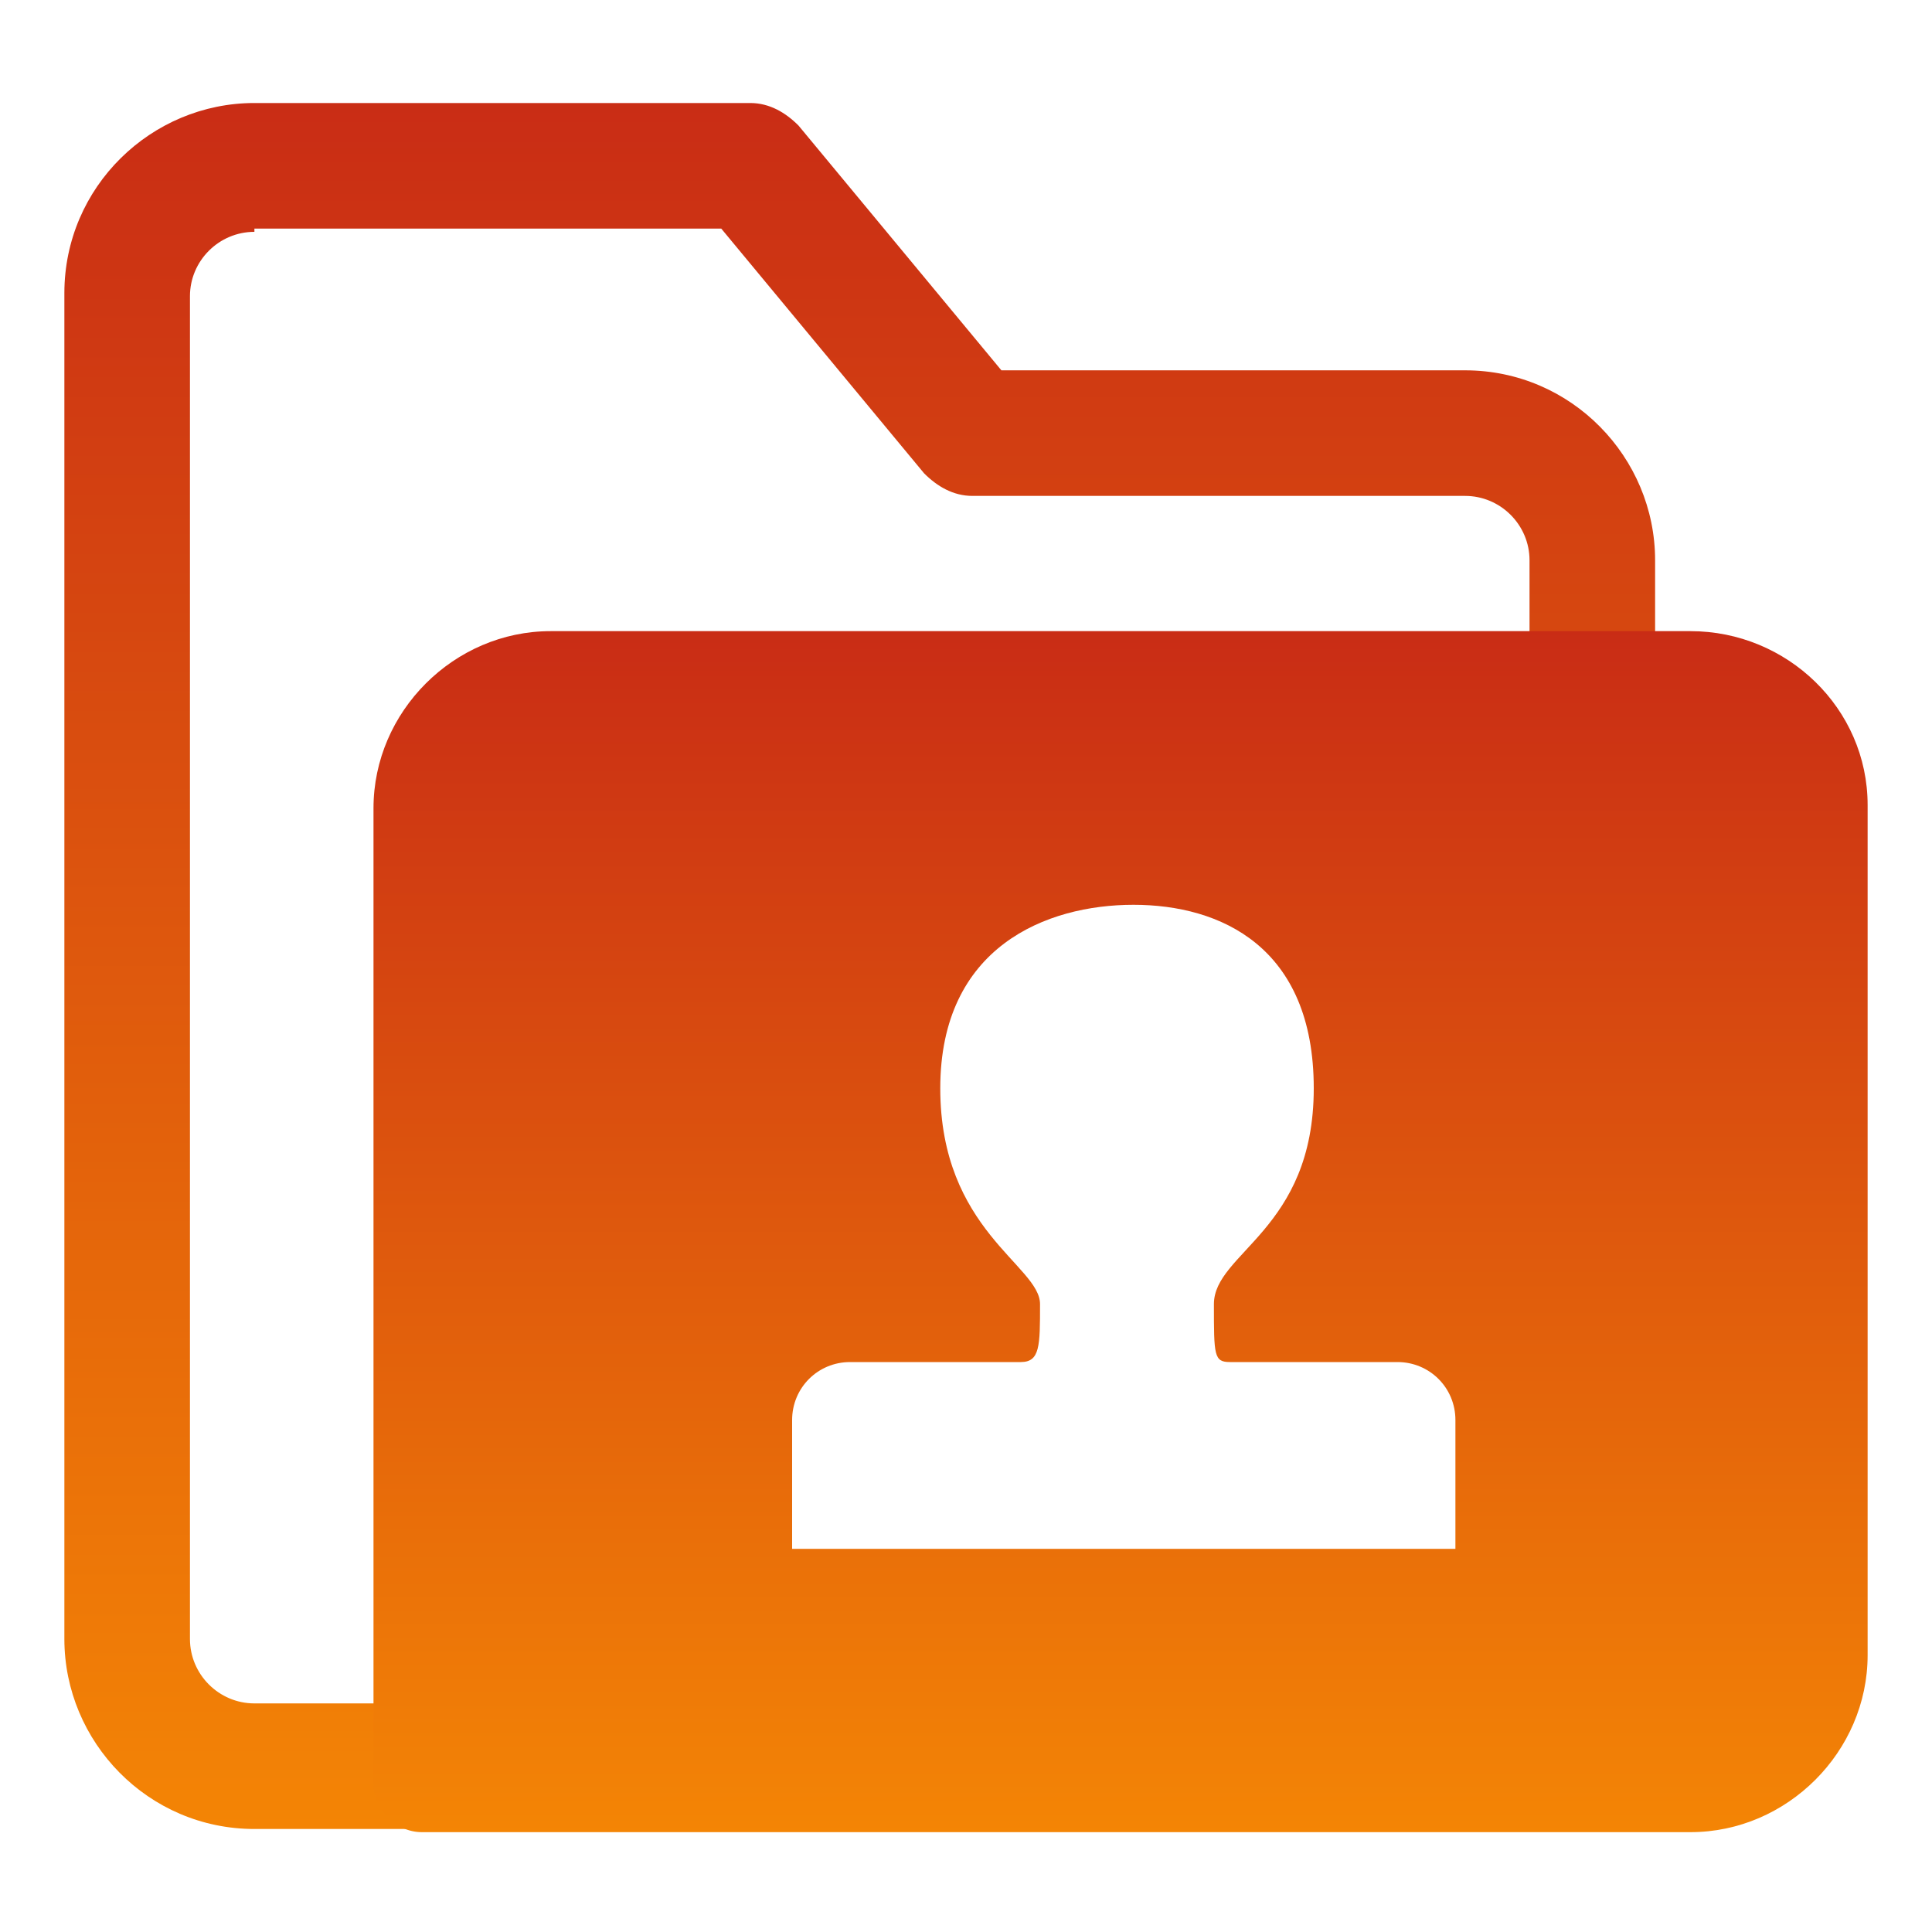 <?xml version="1.0" encoding="UTF-8"?>
<svg width="25px" height="25px" viewBox="0 0 25 25" version="1.1" xmlns="http://www.w3.org/2000/svg" xmlns:xlink="http://www.w3.org/1999/xlink">
    <title>技术</title>
    <defs>
        <linearGradient x1="50%" y1="0%" x2="50%" y2="100%" id="linearGradient-1">
            <stop stop-color="#C92C15" offset="0%"></stop>
            <stop stop-color="#F48505" offset="100%"></stop>
        </linearGradient>
        <linearGradient x1="50%" y1="0%" x2="50%" y2="100%" id="linearGradient-2">
            <stop stop-color="#C92C15" offset="0%"></stop>
            <stop stop-color="#F48505" offset="100%"></stop>
        </linearGradient>
    </defs>
    <g id="页面-1" stroke="none" stroke-width="1" fill="none" fill-rule="evenodd">
        <g id="四重奏官网-首页" transform="translate(-392, -1686)" fill-rule="nonzero">
            <g id="服务器托管" transform="translate(0, 1253)">
                <g id="编组-3" transform="translate(360, 208)">
                    <g id="编组-7" transform="translate(32, 31)">
                        <g id="技术" transform="translate(0, 194)">
                            <rect id="矩形" fill="#000000" opacity="0" x="0" y="0" width="25" height="25"></rect>
                            <path d="M18.958,23.667 L3.292,23.667 C1.917,23.667 0.833,22.542 0.833,21.208 L0.833,3.792 C0.833,2.417 1.958,1.333 3.292,1.333 L9.708,1.333 C9.958,1.333 10.167,1.458 10.333,1.625 L12.958,4.792 L18.958,4.792 C20.333,4.792 21.417,5.917 21.417,7.25 L21.417,21.208 C21.458,22.542 20.333,23.667 18.958,23.667 L18.958,23.667 Z M3.292,3 C2.833,3 2.458,3.375 2.458,3.833 L2.458,21.208 C2.458,21.667 2.833,22.042 3.292,22.042 L18.958,22.042 C19.417,22.042 19.792,21.667 19.792,21.208 L19.792,7.25 C19.792,6.792 19.417,6.417 18.958,6.417 L12.583,6.417 C12.333,6.417 12.125,6.292 11.958,6.125 L9.333,2.958 L3.292,2.958 L3.292,3 Z" id="形状" fill="url(#linearGradient-1)"></path>
                            <path d="M21.875,8.167 L7.125,8.167 C5.875,8.167 4.833,9.208 4.833,10.458 L4.833,23.083 C4.833,23.417 5.125,23.708 5.458,23.708 L21.875,23.708 C23.125,23.708 24.167,22.667 24.167,21.417 L24.167,10.417 C24.167,9.167 23.125,8.167 21.875,8.167 L21.875,8.167 Z M18.792,20.042 L10.25,20.042 L10.25,18.375 C10.25,17.958 10.583,17.625 11,17.625 L13.208,17.625 C13.458,17.625 13.458,17.417 13.458,16.875 C13.458,16.375 12.167,15.917 12.167,14.083 C12.167,12.25 13.542,11.708 14.667,11.708 C15.792,11.708 17,12.25 17,14.083 C17,15.917 15.708,16.208 15.708,16.875 C15.708,17.542 15.708,17.625 15.917,17.625 L18.083,17.625 C18.5,17.625 18.833,17.958 18.833,18.375 L18.833,20.042 L18.792,20.042 Z" id="形状" fill="url(#linearGradient-2)"></path>
                        </g>
                    </g>
                </g>
            </g>
        </g>
    </g>
</svg>